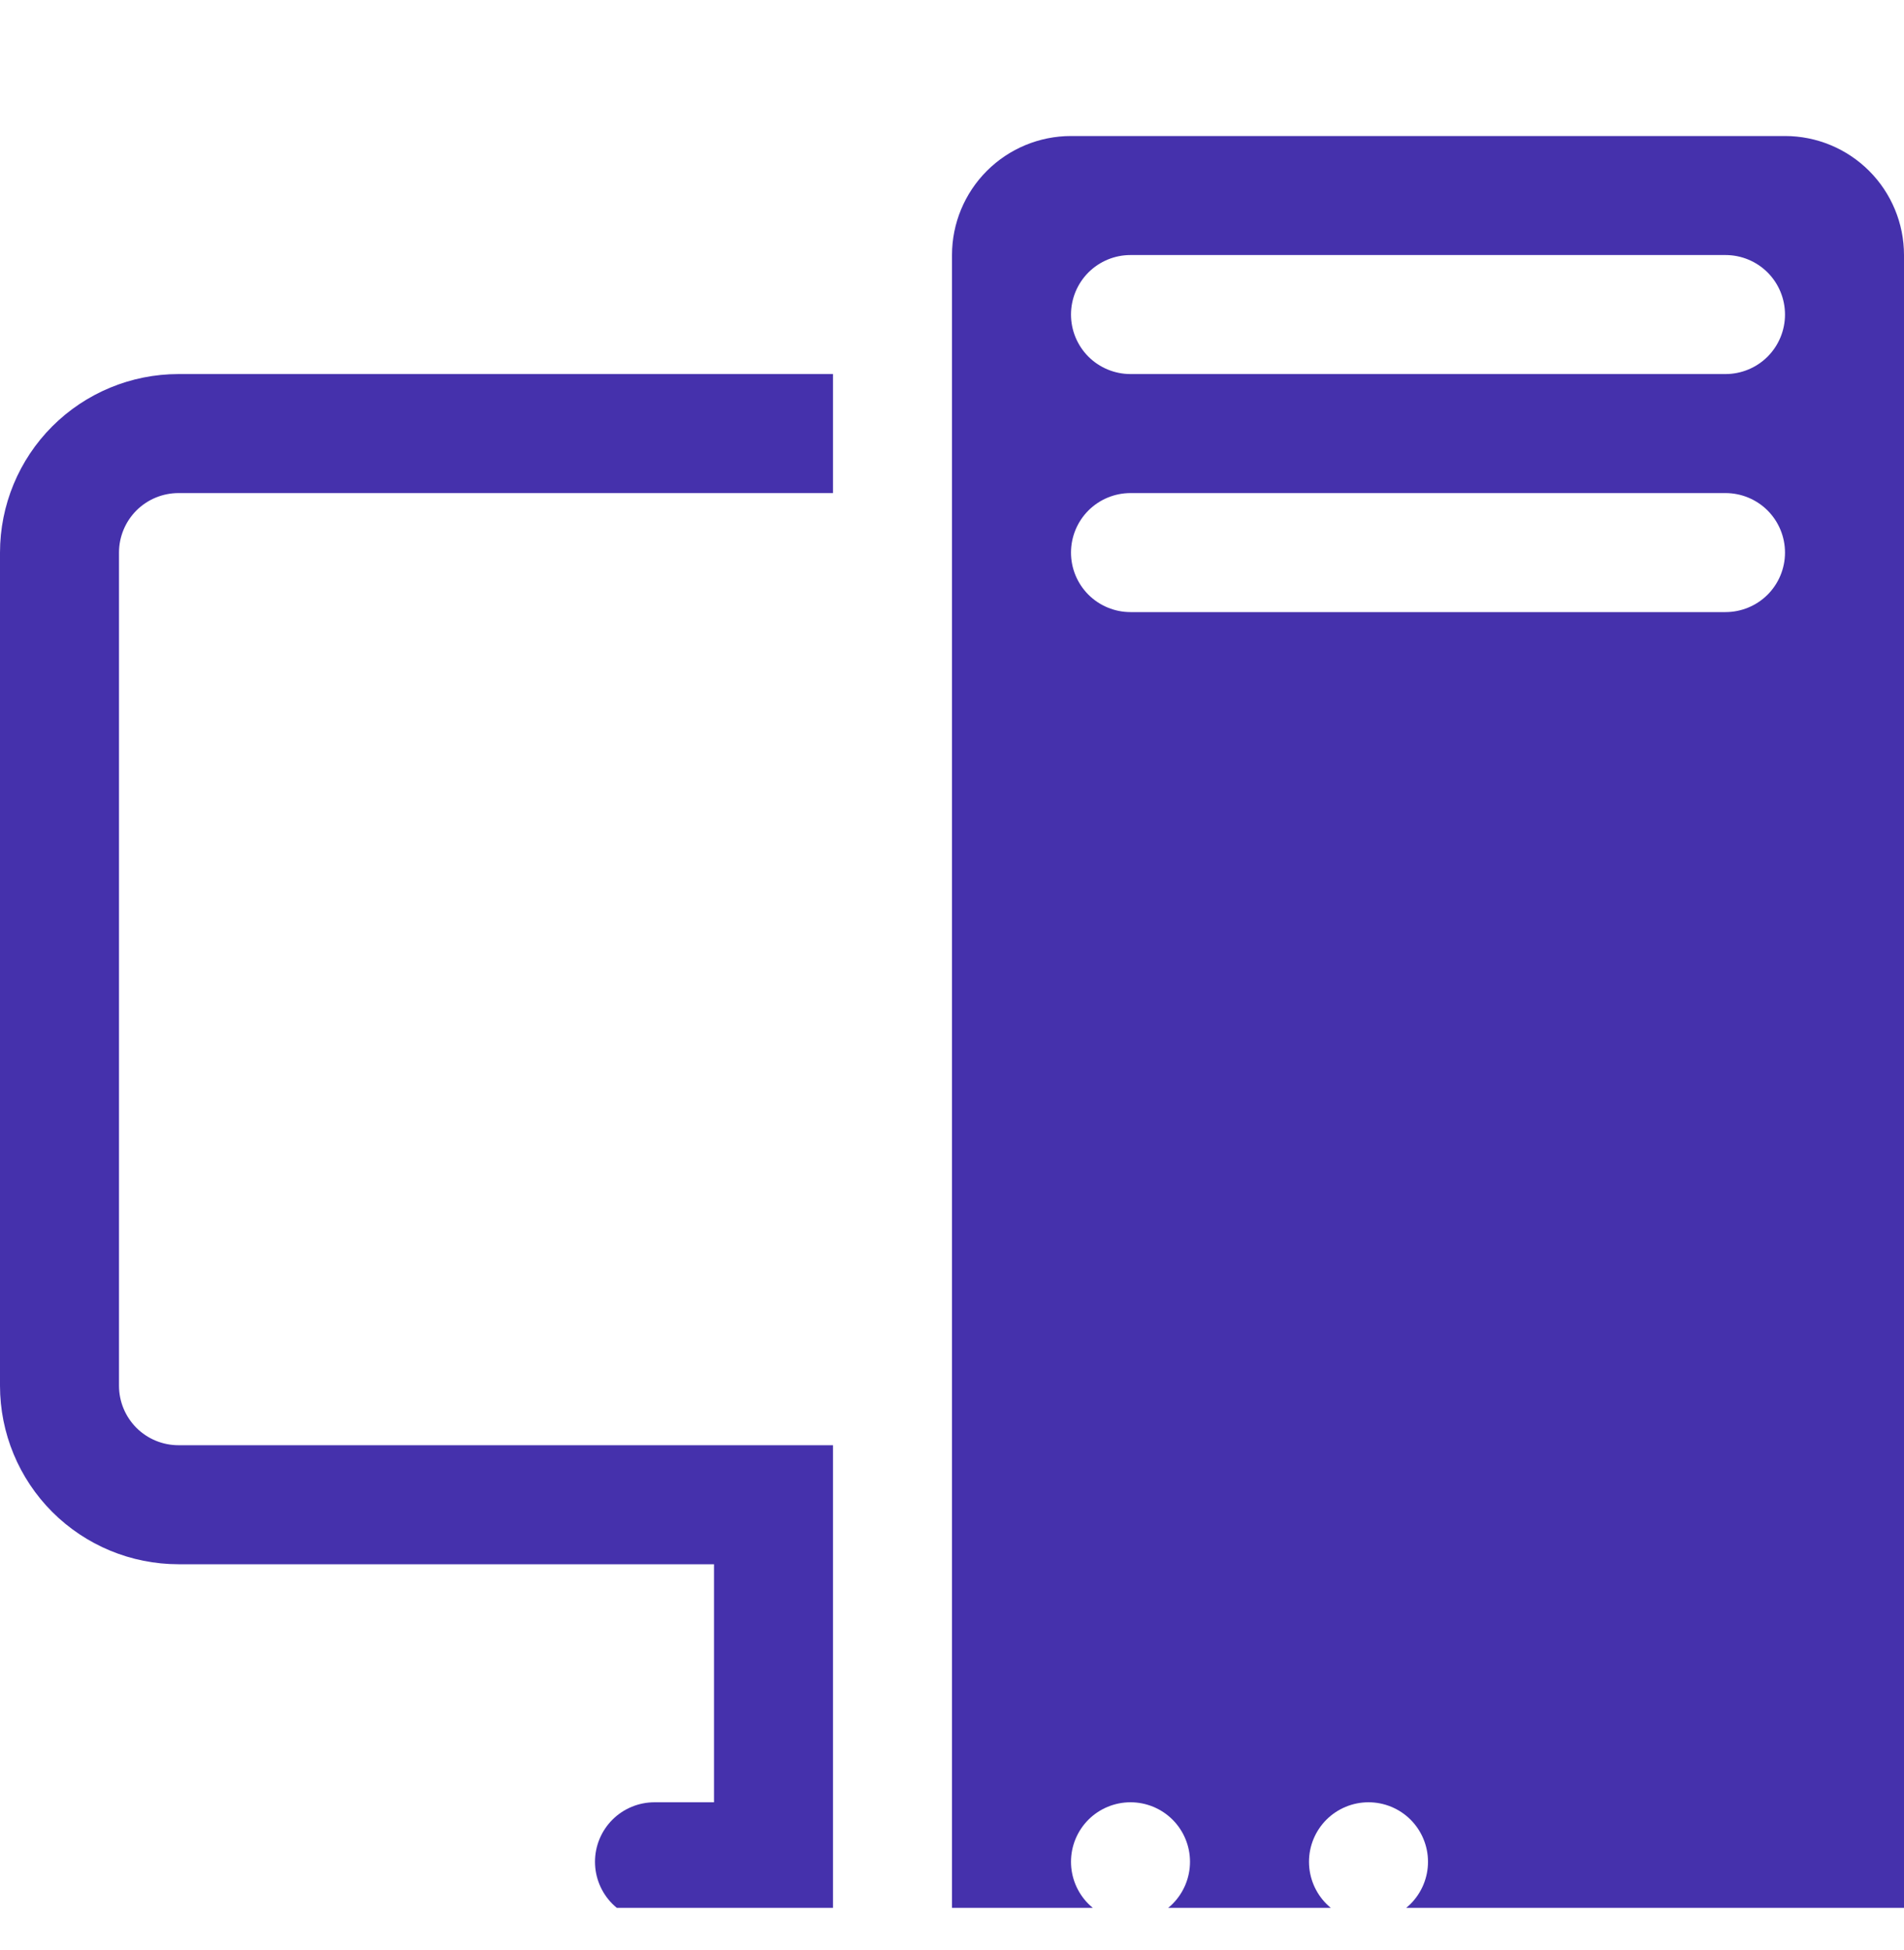 <svg width="42" height="43" viewBox="0 0 42 43" fill="none" xmlns="http://www.w3.org/2000/svg">
<g clip-path="url(#clip0_47_267)">
<path d="M21 5.625C21 4.929 21.277 4.261 21.769 3.769C22.261 3.277 22.929 3 23.625 3H39.375C40.071 3 40.739 3.277 41.231 3.769C41.723 4.261 42 4.929 42 5.625V42.375C42 43.071 41.723 43.739 41.231 44.231C40.739 44.723 40.071 45 39.375 45H23.625C22.929 45 22.261 44.723 21.769 44.231C21.277 43.739 21 43.071 21 42.375V5.625ZM23.625 41.062C23.625 41.411 23.763 41.744 24.009 41.991C24.256 42.237 24.589 42.375 24.938 42.375C25.286 42.375 25.619 42.237 25.866 41.991C26.112 41.744 26.25 41.411 26.25 41.062C26.25 40.714 26.112 40.381 25.866 40.134C25.619 39.888 25.286 39.75 24.938 39.75C24.589 39.75 24.256 39.888 24.009 40.134C23.763 40.381 23.625 40.714 23.625 41.062ZM28.875 41.062C28.875 41.411 29.013 41.744 29.259 41.991C29.506 42.237 29.839 42.375 30.188 42.375C30.536 42.375 30.869 42.237 31.116 41.991C31.362 41.744 31.5 41.411 31.5 41.062C31.5 40.714 31.362 40.381 31.116 40.134C30.869 39.888 30.536 39.75 30.188 39.75C29.839 39.75 29.506 39.888 29.259 40.134C29.013 40.381 28.875 40.714 28.875 41.062ZM24.938 5.625C24.589 5.625 24.256 5.763 24.009 6.009C23.763 6.256 23.625 6.589 23.625 6.938C23.625 7.286 23.763 7.619 24.009 7.866C24.256 8.112 24.589 8.25 24.938 8.25H38.062C38.411 8.25 38.744 8.112 38.991 7.866C39.237 7.619 39.375 7.286 39.375 6.938C39.375 6.589 39.237 6.256 38.991 6.009C38.744 5.763 38.411 5.625 38.062 5.625H24.938ZM23.625 12.188C23.625 12.536 23.763 12.869 24.009 13.116C24.256 13.362 24.589 13.5 24.938 13.5H38.062C38.411 13.5 38.744 13.362 38.991 13.116C39.237 12.869 39.375 12.536 39.375 12.188C39.375 11.839 39.237 11.506 38.991 11.259C38.744 11.013 38.411 10.875 38.062 10.875H24.938C24.589 10.875 24.256 11.013 24.009 11.259C23.763 11.506 23.625 11.839 23.625 12.188ZM3.938 8.25C2.893 8.25 1.892 8.665 1.153 9.403C0.415 10.142 0 11.143 0 12.188L0 30.562C0 31.607 0.415 32.608 1.153 33.347C1.892 34.085 2.893 34.5 3.938 34.5H15.75V39.75H14.438C14.089 39.75 13.756 39.888 13.509 40.134C13.263 40.381 13.125 40.714 13.125 41.062C13.125 41.411 13.263 41.744 13.509 41.991C13.756 42.237 14.089 42.375 14.438 42.375H18.375V31.875H3.938C3.589 31.875 3.256 31.737 3.009 31.491C2.763 31.244 2.625 30.911 2.625 30.562V12.188C2.625 11.839 2.763 11.506 3.009 11.259C3.256 11.013 3.589 10.875 3.938 10.875H18.375V8.25H3.938Z" fill="#4531AC"/>
</g>
<defs>
<clipPath id="clip0_47_267">
<rect width="42" height="41.588" fill="white" transform="translate(0 0.49)"/>
</clipPath>
</defs>
</svg>
